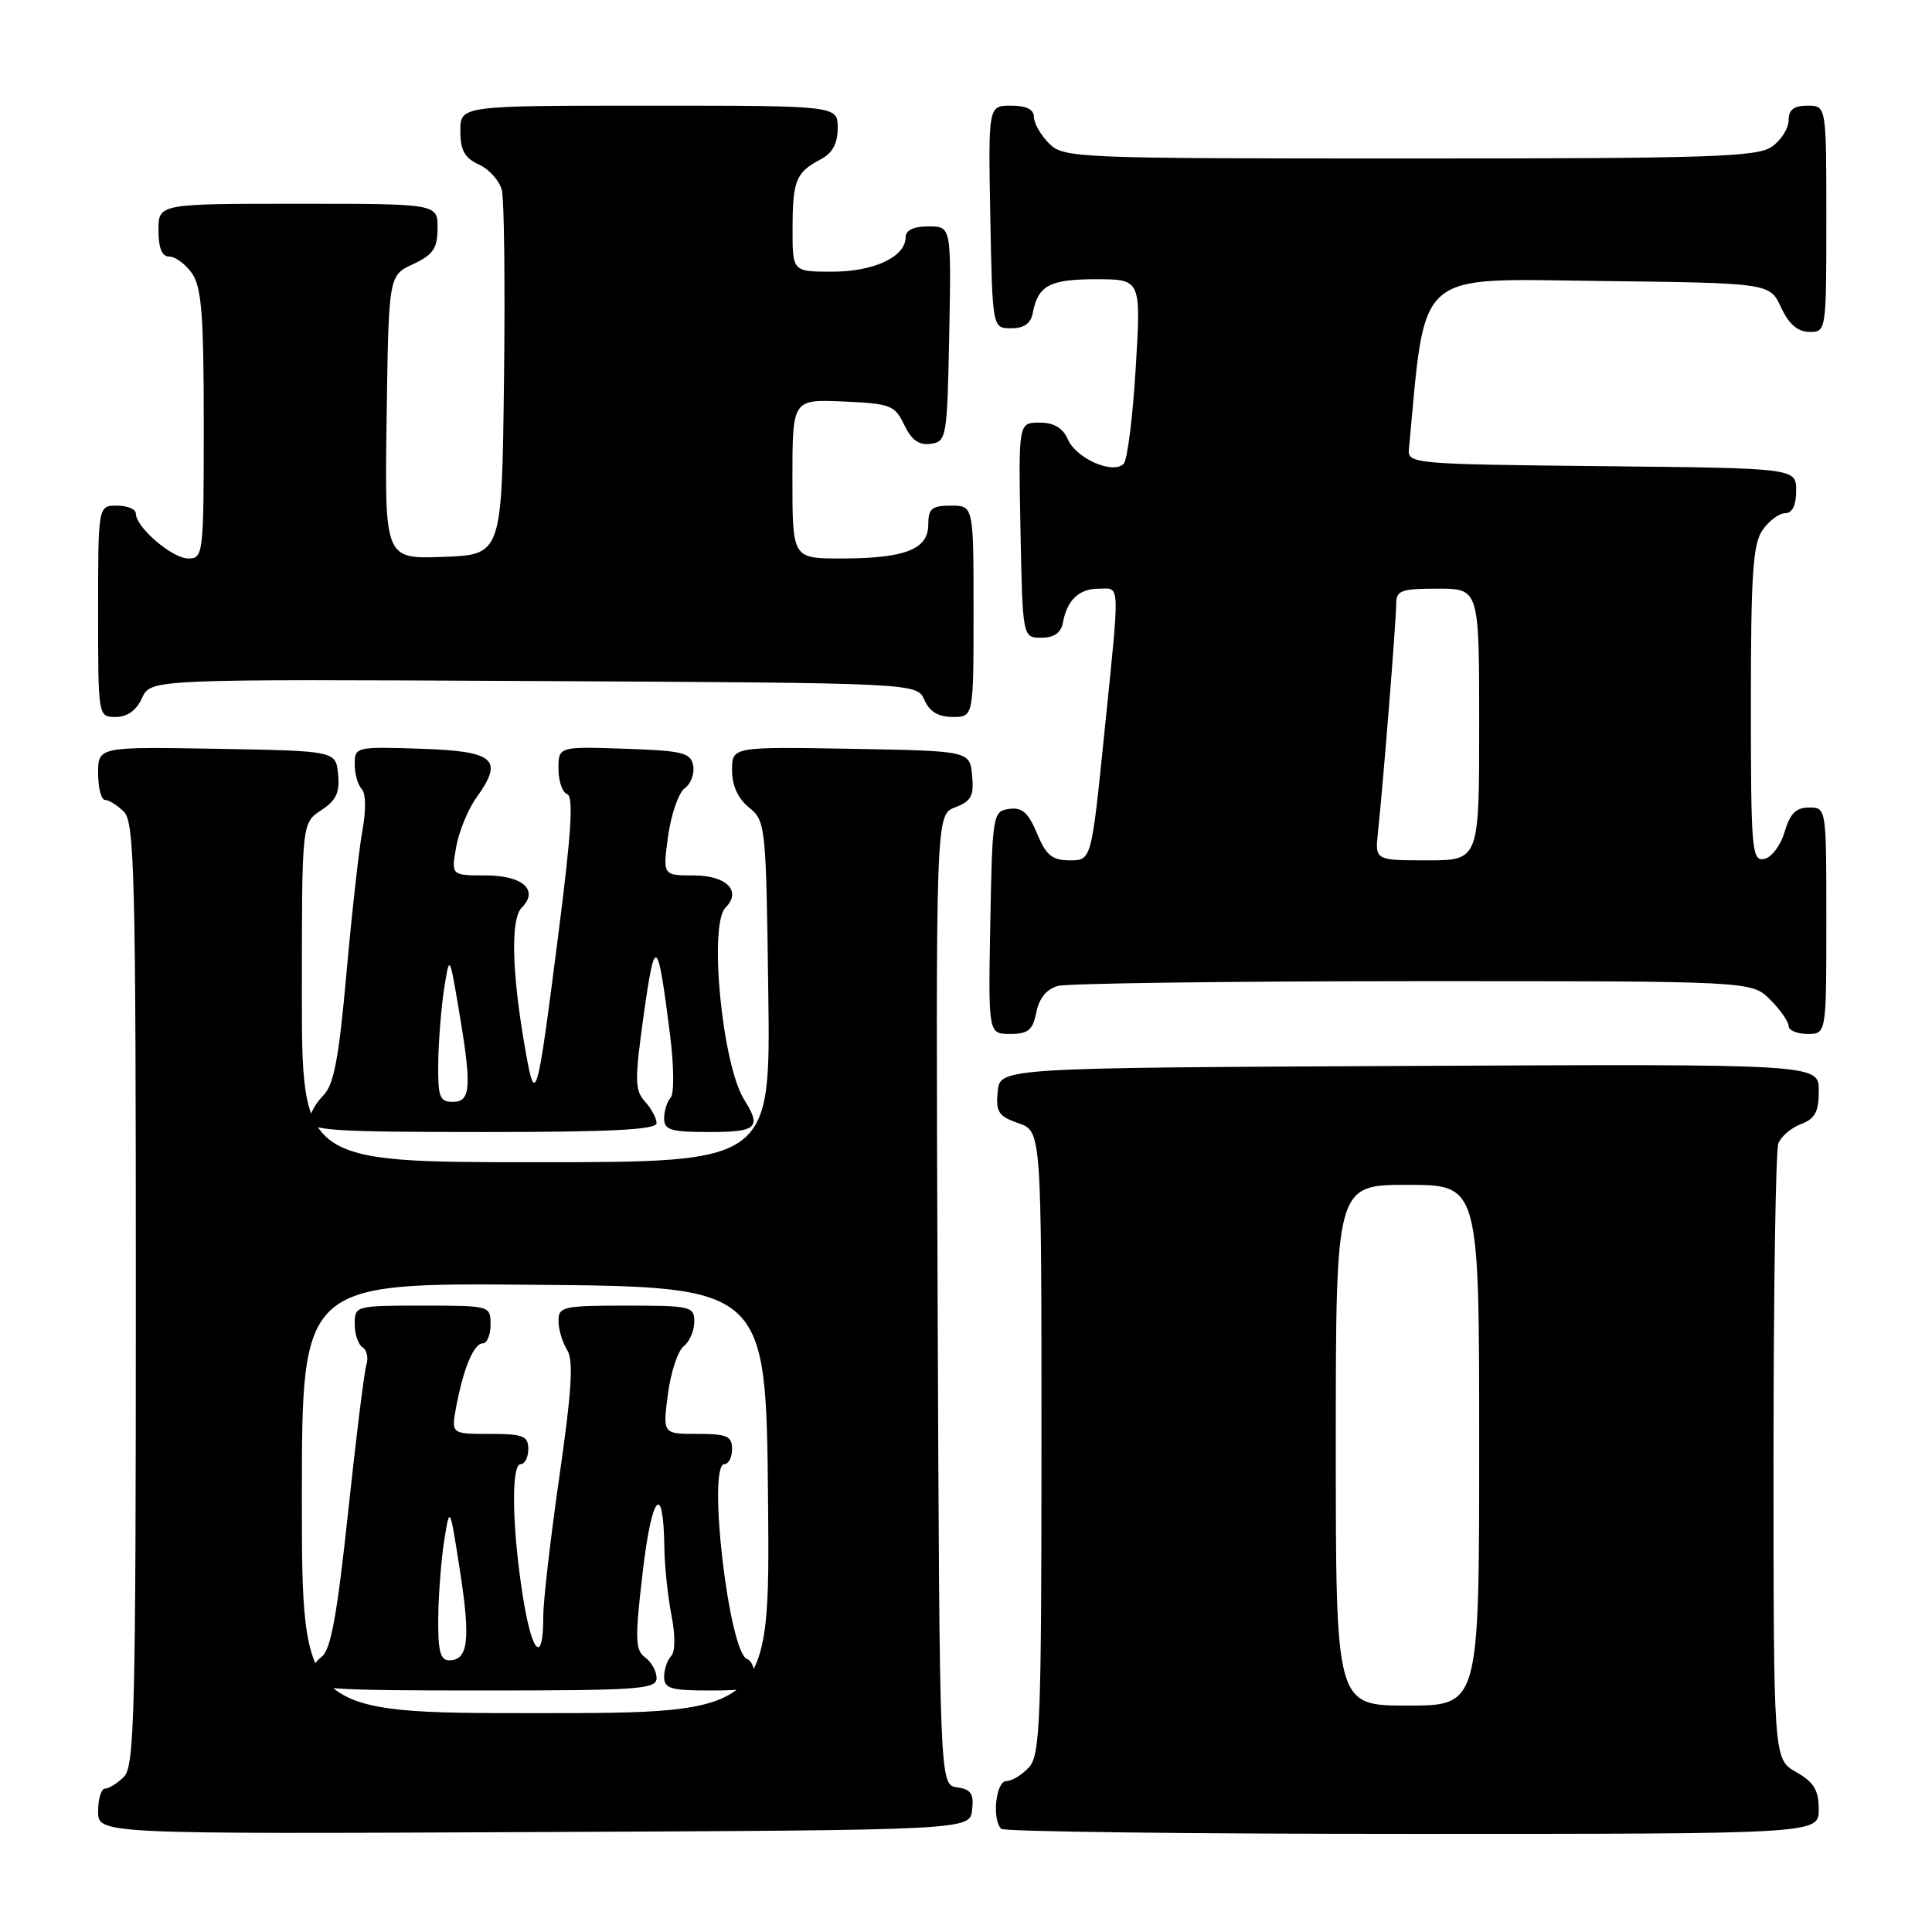 <?xml version="1.0" encoding="UTF-8" standalone="no"?>
<!DOCTYPE svg PUBLIC "-//W3C//DTD SVG 1.1//EN" "http://www.w3.org/Graphics/SVG/1.1/DTD/svg11.dtd" >
<svg xmlns="http://www.w3.org/2000/svg" xmlns:xlink="http://www.w3.org/1999/xlink" version="1.1" viewBox="0 0 256 256">
 <g >
 <path fill="currentColor"
d=" M 128.81 239.83 C 129.06 237.68 128.66 237.09 126.81 236.83 C 124.50 236.50 124.50 236.50 124.24 172.23 C 123.99 107.96 123.99 107.96 126.56 106.98 C 128.70 106.16 129.07 105.46 128.81 102.75 C 128.50 99.50 128.50 99.50 112.75 99.22 C 97.00 98.95 97.00 98.95 97.00 102.06 C 97.00 104.09 97.79 105.82 99.25 107.00 C 101.45 108.78 101.51 109.37 101.80 131.41 C 102.11 154.00 102.11 154.00 71.05 154.00 C 40.00 154.00 40.00 154.00 40.00 131.52 C 40.00 109.05 40.00 109.05 42.55 107.37 C 44.54 106.07 45.04 105.01 44.80 102.60 C 44.50 99.50 44.50 99.50 28.75 99.22 C 13.00 98.95 13.00 98.95 13.00 102.47 C 13.00 104.41 13.42 106.00 13.93 106.00 C 14.44 106.00 15.56 106.71 16.43 107.57 C 17.82 108.97 18.00 116.15 18.00 171.50 C 18.00 226.85 17.82 234.03 16.43 235.43 C 15.56 236.29 14.44 237.00 13.93 237.00 C 13.42 237.00 13.00 238.35 13.00 240.01 C 13.00 243.02 13.00 243.02 70.75 242.76 C 128.50 242.50 128.50 242.50 128.81 239.83 Z  M 240.99 239.75 C 240.99 237.19 240.35 236.14 237.99 234.80 C 235.00 233.09 235.00 233.09 235.00 193.13 C 235.00 171.15 235.29 152.42 235.64 151.51 C 235.99 150.59 237.34 149.44 238.64 148.95 C 240.51 148.24 241.00 147.31 241.00 144.52 C 241.00 140.98 241.00 140.98 186.75 141.24 C 132.50 141.50 132.50 141.50 132.20 144.63 C 131.93 147.34 132.30 147.91 134.95 148.83 C 138.00 149.90 138.00 149.90 138.00 191.12 C 138.00 228.07 137.83 232.53 136.35 234.17 C 135.43 235.18 134.08 236.00 133.35 236.00 C 131.96 236.00 131.41 241.08 132.67 242.33 C 133.03 242.70 157.56 243.00 187.17 243.00 C 241.00 243.00 241.00 243.00 240.99 239.75 Z  M 87.00 148.83 C 87.00 148.18 86.31 146.89 85.46 145.96 C 84.10 144.45 84.08 143.15 85.31 134.38 C 86.79 123.84 87.14 124.10 88.77 137.00 C 89.31 141.21 89.35 144.92 88.86 145.45 C 88.39 145.97 88.00 147.21 88.00 148.20 C 88.00 149.73 88.89 150.00 94.00 150.00 C 100.31 150.00 100.94 149.42 98.61 145.71 C 95.69 141.09 93.89 122.51 96.13 120.27 C 98.32 118.08 96.28 116.00 91.94 116.00 C 87.81 116.00 87.81 116.00 88.53 110.77 C 88.93 107.89 89.92 105.05 90.73 104.45 C 91.55 103.86 92.05 102.50 91.85 101.43 C 91.52 99.73 90.46 99.47 82.74 99.21 C 74.00 98.92 74.00 98.92 74.00 101.88 C 74.00 103.50 74.52 105.01 75.15 105.22 C 76.00 105.50 75.71 110.26 74.08 123.05 C 71.06 146.68 70.96 147.02 69.42 138.00 C 67.80 128.43 67.69 121.71 69.13 120.27 C 71.44 117.96 69.27 116.00 64.42 116.00 C 59.78 116.00 59.78 116.00 60.44 112.25 C 60.81 110.19 62.01 107.24 63.12 105.70 C 66.79 100.60 65.58 99.54 55.74 99.21 C 47.16 98.93 47.00 98.97 47.00 101.26 C 47.00 102.55 47.42 104.03 47.93 104.55 C 48.47 105.11 48.52 107.35 48.03 110.00 C 47.57 112.47 46.62 121.00 45.91 128.94 C 44.89 140.37 44.24 143.76 42.81 145.19 C 41.81 146.19 41.00 147.68 41.00 148.50 C 41.00 149.79 44.22 150.00 64.00 150.00 C 80.91 150.00 87.00 149.69 87.00 148.83 Z  M 137.32 134.13 C 137.70 132.25 138.69 131.05 140.20 130.64 C 141.46 130.30 162.66 130.02 187.30 130.01 C 232.09 130.00 232.09 130.00 234.55 132.45 C 235.90 133.80 237.00 135.38 237.00 135.95 C 237.00 136.53 238.12 137.00 239.50 137.00 C 242.00 137.00 242.00 137.00 242.00 122.00 C 242.00 107.03 242.00 107.00 239.71 107.00 C 237.98 107.00 237.18 107.81 236.46 110.25 C 235.93 112.05 234.72 113.64 233.75 113.82 C 232.13 114.12 232.00 112.61 232.00 93.30 C 232.00 76.04 232.27 72.06 233.56 70.22 C 234.41 69.00 235.76 68.00 236.56 68.00 C 237.49 68.00 238.00 66.95 238.00 65.02 C 238.00 62.03 238.00 62.03 212.25 61.77 C 187.18 61.51 186.50 61.45 186.69 59.50 C 188.95 35.47 187.29 36.94 211.86 37.23 C 234.50 37.50 234.50 37.50 236.00 40.73 C 237.03 42.95 238.20 43.96 239.75 43.98 C 241.98 44.00 242.00 43.90 242.00 29.00 C 242.00 14.00 242.00 14.00 239.50 14.00 C 237.69 14.00 237.00 14.54 237.00 15.94 C 237.00 17.01 236.00 18.59 234.78 19.44 C 232.84 20.80 226.59 21.00 186.78 21.00 C 142.33 21.00 140.94 20.94 139.00 19.00 C 137.90 17.90 137.00 16.33 137.00 15.50 C 137.00 14.50 136.00 14.00 133.97 14.00 C 130.95 14.00 130.95 14.00 131.22 28.75 C 131.50 43.50 131.50 43.50 133.99 43.50 C 135.68 43.50 136.59 42.86 136.84 41.50 C 137.53 37.83 139.07 37.00 145.22 37.00 C 151.20 37.00 151.20 37.00 150.49 48.75 C 150.10 55.21 149.39 60.93 148.90 61.44 C 147.52 62.91 142.64 60.79 141.51 58.24 C 140.83 56.69 139.66 56.00 137.74 56.00 C 134.95 56.00 134.95 56.00 135.22 70.25 C 135.50 84.50 135.50 84.50 137.99 84.50 C 139.68 84.50 140.59 83.86 140.84 82.50 C 141.40 79.49 142.98 78.00 145.62 78.00 C 148.47 78.00 148.42 76.60 146.32 97.25 C 144.62 114.00 144.62 114.00 141.76 114.00 C 139.42 114.00 138.62 113.34 137.41 110.44 C 136.25 107.66 135.43 106.94 133.71 107.19 C 131.56 107.49 131.49 107.89 131.22 122.25 C 130.95 137.00 130.95 137.00 133.85 137.00 C 136.24 137.00 136.85 136.50 137.32 134.13 Z  M 18.82 92.49 C 19.97 89.98 19.97 89.98 70.73 90.24 C 121.50 90.50 121.50 90.50 122.49 92.75 C 123.17 94.30 124.33 95.00 126.24 95.00 C 129.00 95.00 129.00 95.00 129.00 81.00 C 129.00 67.00 129.00 67.00 126.00 67.00 C 123.46 67.00 123.00 67.39 123.00 69.52 C 123.00 72.80 119.89 74.00 111.43 74.00 C 105.00 74.00 105.00 74.00 105.00 63.45 C 105.00 52.91 105.00 52.91 111.74 53.20 C 118.02 53.48 118.57 53.69 119.82 56.31 C 120.79 58.32 121.78 59.03 123.33 58.81 C 125.42 58.51 125.51 58.01 125.78 44.25 C 126.05 30.00 126.05 30.00 123.03 30.00 C 121.06 30.00 120.00 30.50 120.00 31.44 C 120.00 34.03 115.79 36.00 110.28 36.00 C 105.00 36.00 105.00 36.00 105.02 30.25 C 105.03 23.89 105.46 22.85 108.75 21.11 C 110.31 20.29 111.00 19.02 111.00 16.96 C 111.00 14.00 111.00 14.00 86.00 14.00 C 61.00 14.00 61.00 14.00 61.00 17.34 C 61.00 19.92 61.56 20.93 63.47 21.81 C 64.83 22.43 66.20 23.96 66.50 25.22 C 66.81 26.47 66.94 37.85 66.78 50.50 C 66.50 73.50 66.50 73.50 58.73 73.79 C 50.96 74.08 50.96 74.08 51.23 55.29 C 51.50 36.50 51.50 36.50 54.73 35.00 C 57.39 33.76 57.96 32.93 57.98 30.25 C 58.00 27.00 58.00 27.00 39.50 27.00 C 21.00 27.00 21.00 27.00 21.00 30.50 C 21.00 32.88 21.46 34.00 22.44 34.00 C 23.24 34.00 24.59 35.00 25.44 36.22 C 26.71 38.03 27.00 41.75 27.00 56.22 C 27.00 73.47 26.94 74.00 24.95 74.00 C 22.83 74.00 18.00 69.87 18.00 68.05 C 18.00 67.47 16.88 67.00 15.50 67.00 C 13.00 67.00 13.00 67.00 13.00 81.00 C 13.00 95.00 13.00 95.00 15.34 95.00 C 16.87 95.00 18.08 94.13 18.82 92.49 Z  M 40.00 198.49 C 40.00 169.97 40.00 169.97 70.75 170.24 C 101.50 170.50 101.50 170.50 101.77 198.75 C 102.03 227.00 102.03 227.00 71.02 227.00 C 40.00 227.00 40.00 227.00 40.00 198.49 Z  M 87.00 222.36 C 87.00 221.46 86.32 220.22 85.48 219.61 C 84.16 218.64 84.12 217.20 85.17 208.24 C 86.37 197.98 87.91 196.23 88.03 205.00 C 88.06 207.47 88.48 211.53 88.97 214.00 C 89.50 216.70 89.48 218.88 88.92 219.45 C 88.42 219.97 88.00 221.21 88.00 222.20 C 88.00 223.73 88.89 224.00 94.00 224.00 C 99.25 224.00 100.00 223.76 100.00 222.08 C 100.00 221.03 99.55 220.02 99.00 219.83 C 96.59 219.03 93.68 194.00 96.00 194.00 C 96.55 194.00 97.00 193.10 97.00 192.00 C 97.00 190.29 96.33 190.00 92.41 190.00 C 87.81 190.00 87.81 190.00 88.50 184.75 C 88.87 181.86 89.81 179.00 90.59 178.39 C 91.37 177.78 92.00 176.32 92.00 175.14 C 92.00 173.11 91.53 173.00 83.00 173.00 C 74.65 173.00 74.00 173.14 74.00 175.01 C 74.00 176.12 74.51 177.85 75.14 178.85 C 76.01 180.24 75.77 184.15 74.13 195.58 C 72.95 203.79 71.99 212.11 71.99 214.08 C 72.00 220.55 70.54 219.30 69.33 211.83 C 67.85 202.63 67.69 194.00 69.00 194.00 C 69.55 194.00 70.00 193.10 70.00 192.00 C 70.00 190.26 69.33 190.00 64.89 190.00 C 59.78 190.00 59.78 190.00 60.45 186.39 C 61.42 181.26 62.79 178.00 63.98 178.00 C 64.54 178.00 65.00 176.88 65.00 175.50 C 65.00 173.02 64.93 173.00 56.00 173.00 C 47.12 173.00 47.00 173.03 47.00 175.44 C 47.00 176.78 47.47 178.17 48.04 178.53 C 48.61 178.88 48.84 179.92 48.55 180.83 C 48.26 181.75 47.17 190.57 46.12 200.44 C 44.65 214.15 43.83 218.65 42.60 219.55 C 41.72 220.19 41.00 221.46 41.00 222.36 C 41.00 223.83 43.35 224.00 64.00 224.00 C 84.65 224.00 87.00 223.83 87.00 222.36 Z  M 177.00 191.50 C 177.00 157.00 177.00 157.00 186.50 157.00 C 196.00 157.00 196.00 157.00 196.00 191.50 C 196.00 226.00 196.00 226.00 186.50 226.00 C 177.00 226.00 177.00 226.00 177.00 191.50 Z  M 58.07 140.75 C 58.11 137.86 58.47 133.47 58.85 131.00 C 59.56 126.50 59.56 126.50 60.78 133.69 C 62.53 144.03 62.41 146.00 60.00 146.00 C 58.24 146.00 58.01 145.36 58.07 140.75 Z  M 182.59 110.25 C 183.29 103.68 185.00 82.23 185.00 80.08 C 185.00 78.23 185.60 78.00 190.50 78.00 C 196.00 78.00 196.00 78.00 196.00 96.00 C 196.00 114.00 196.00 114.00 189.10 114.00 C 182.19 114.00 182.19 114.00 182.59 110.25 Z  M 58.07 214.25 C 58.11 211.09 58.48 206.47 58.88 204.00 C 59.60 199.51 59.61 199.52 60.95 208.15 C 62.37 217.27 62.04 220.00 59.53 220.00 C 58.33 220.00 58.02 218.78 58.07 214.25 Z "/>
</g>
</svg>